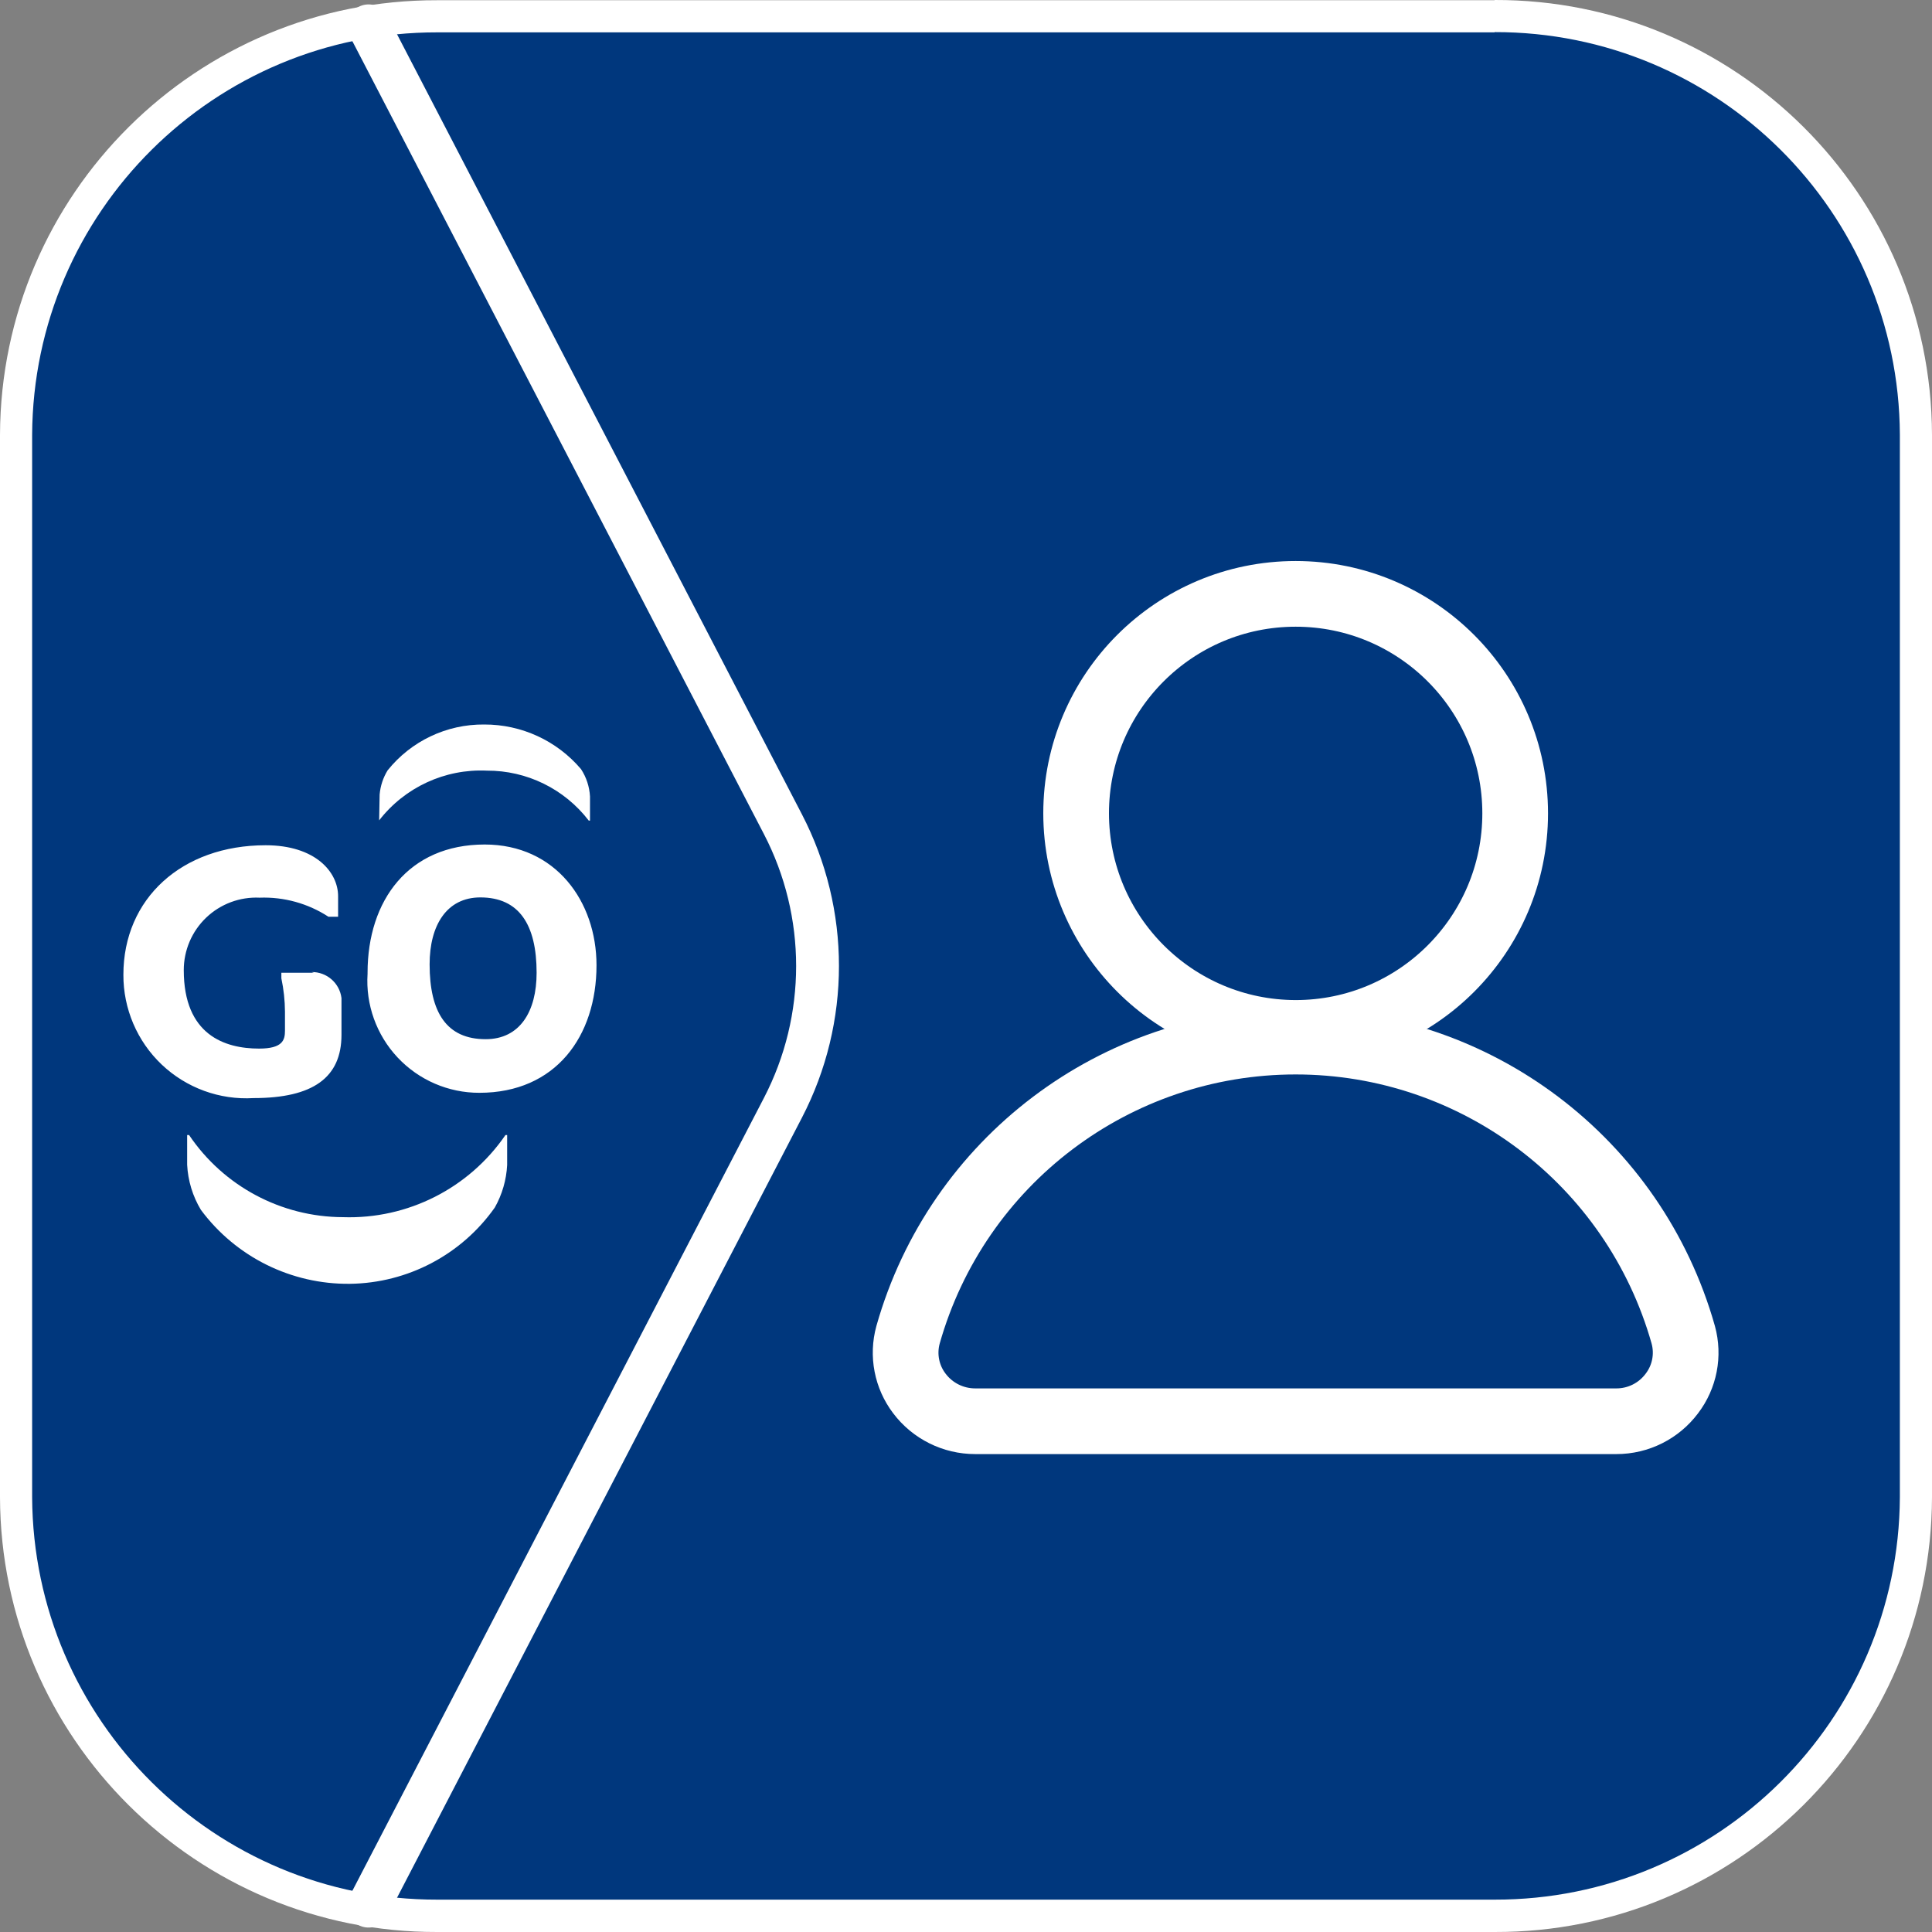 <?xml version="1.0" encoding="UTF-8"?>
<svg width="60px" height="60px" viewBox="0 0 60 60" version="1.1" xmlns="http://www.w3.org/2000/svg" xmlns:xlink="http://www.w3.org/1999/xlink">
    <rect x="0" y="0" width="60" height="60" fill="#808080" stroke="none"/>
    <!-- Generator: Sketch 55.1 (78136) - https://sketchapp.com -->
    <title>app_icon</title>
    <desc>Created with Sketch.</desc>
    <g id="app_icon" stroke="none" stroke-width="1" fill="none" fill-rule="evenodd">
        <g id="Icono/Mi-Tigo">
            <g id="Icono---Mi-Tigo">
                <path d="M13.582,59.498 C6.384,59.514 0.531,53.699 0.502,46.5 L0.502,13.5 C0.536,6.304 6.387,0.493 13.582,0.51 L46.417,0.51 C53.613,0.493 59.464,6.304 59.498,13.5 L59.498,46.5 C59.464,53.697 53.614,59.51 46.417,59.498 L13.582,59.498 Z" id="Path" fill="#00377D" fill-rule="nonzero"></path>
                <path d="M46.417,0.997 L46.417,0.997 C53.341,0.985 58.969,6.577 59.002,13.5 L59.002,46.5 C58.965,53.42 53.338,59.007 46.417,58.995 L13.582,58.995 C6.662,59.007 1.035,53.42 0.998,46.5 L0.998,13.5 C1.035,6.58 6.662,0.993 13.582,1.005 L46.417,1.005 L46.417,0.997 Z M46.417,0.007 L13.582,0.007 C6.108,-0.013 0.029,6.025 0,13.5 L0,46.5 C0.025,53.978 6.105,60.021 13.582,60 L46.417,60 C53.895,60.021 59.975,53.978 60,46.5 L60,13.5 C59.975,6.022 53.895,-0.021 46.417,-5.32465976e-05 L46.417,0.007 Z" id="Shape" fill="#FFFFFF" fill-rule="nonzero"></path>
                <path d="M16.665,30.21 C16.665,28.71 16.117,27.87 14.918,27.87 C13.875,27.87 13.342,28.733 13.342,29.948 C13.342,31.448 13.875,32.273 15.082,32.273 C16.148,32.273 16.665,31.41 16.665,30.21 L16.665,30.21 Z M11.415,30.21 C11.415,27.96 12.69,26.227 15.053,26.227 C17.258,26.227 18.525,27.997 18.525,29.977 C18.525,32.182 17.258,33.938 14.887,33.938 C13.926,33.94 13.007,33.543 12.349,32.842 C11.691,32.141 11.353,31.199 11.415,30.24 L11.415,30.21 Z M11.775,25.477 L11.775,25.477 C12.572,24.449 13.82,23.872 15.12,23.933 C16.36,23.927 17.53,24.501 18.285,25.485 L18.323,25.485 L18.323,24.735 C18.306,24.433 18.211,24.141 18.045,23.887 C17.297,23.004 16.196,22.496 15.037,22.5 C13.872,22.489 12.766,23.014 12.037,23.925 C11.898,24.152 11.813,24.409 11.79,24.675 L11.775,25.477 Z M15.75,35.25 L15.697,35.25 C14.561,36.906 12.658,37.868 10.65,37.8 C8.733,37.794 6.944,36.839 5.872,35.25 L5.812,35.25 L5.812,36.172 C5.837,36.668 5.984,37.15 6.24,37.575 C7.326,39.037 9.046,39.89 10.867,39.87 C12.661,39.847 14.334,38.966 15.367,37.5 C15.595,37.096 15.726,36.644 15.75,36.18 L15.75,35.25 Z M9.75,30.21 L8.738,30.21 L8.738,30.383 C8.81,30.723 8.848,31.07 8.85,31.418 L8.85,32.01 C8.85,32.295 8.783,32.565 8.047,32.565 C6.975,32.565 5.707,32.138 5.707,30.128 C5.707,29.512 5.958,28.923 6.403,28.498 C6.848,28.073 7.448,27.849 8.062,27.878 C8.819,27.85 9.566,28.057 10.2,28.47 L10.2,28.47 L10.5,28.47 L10.5,27.832 C10.5,27.082 9.795,26.25 8.25,26.25 C5.647,26.25 3.832,27.907 3.832,30.27 C3.827,31.325 4.258,32.336 5.023,33.062 C5.789,33.788 6.822,34.165 7.875,34.102 C9.72,34.102 10.605,33.465 10.605,32.138 L10.605,30.997 C10.548,30.53 10.146,30.18 9.675,30.188 L9.75,30.21 Z" id="GO" fill="#FFFFFF" fill-rule="nonzero"></path>
                <g id="Mi_Tigo" transform="translate(27.75, 18)" stroke="#FFFFFF" stroke-width="2.04">
                    <path d="M24.172,25.275 C23.766,25.819 23.127,26.139 22.448,26.138 L2.535,26.138 C1.854,26.138 1.212,25.819 0.802,25.275 C0.407,24.756 0.277,24.082 0.45,23.453 C1.974,18.066 6.89,14.348 12.488,14.348 C18.085,14.348 23.001,18.066 24.525,23.453 C24.698,24.082 24.568,24.756 24.172,25.275 Z" id="Path"></path>
                    <path d="M5.67,7.26 C5.67,3.495 8.722,0.443 12.488,0.443 C16.253,0.443 19.305,3.495 19.305,7.26 C19.305,11.025 16.253,14.078 12.488,14.078 C8.724,14.073 5.674,11.023 5.67,7.26 Z" id="Path"></path>
                </g>
                <path d="M11.445,59.197 L24.315,34.403 C25.748,31.642 25.748,28.358 24.315,25.598 L11.445,0.802" id="Path" stroke="#FFFFFF" stroke-width="1.33" stroke-linecap="round"></path>
            </g>
        </g>
    </g>
</svg>